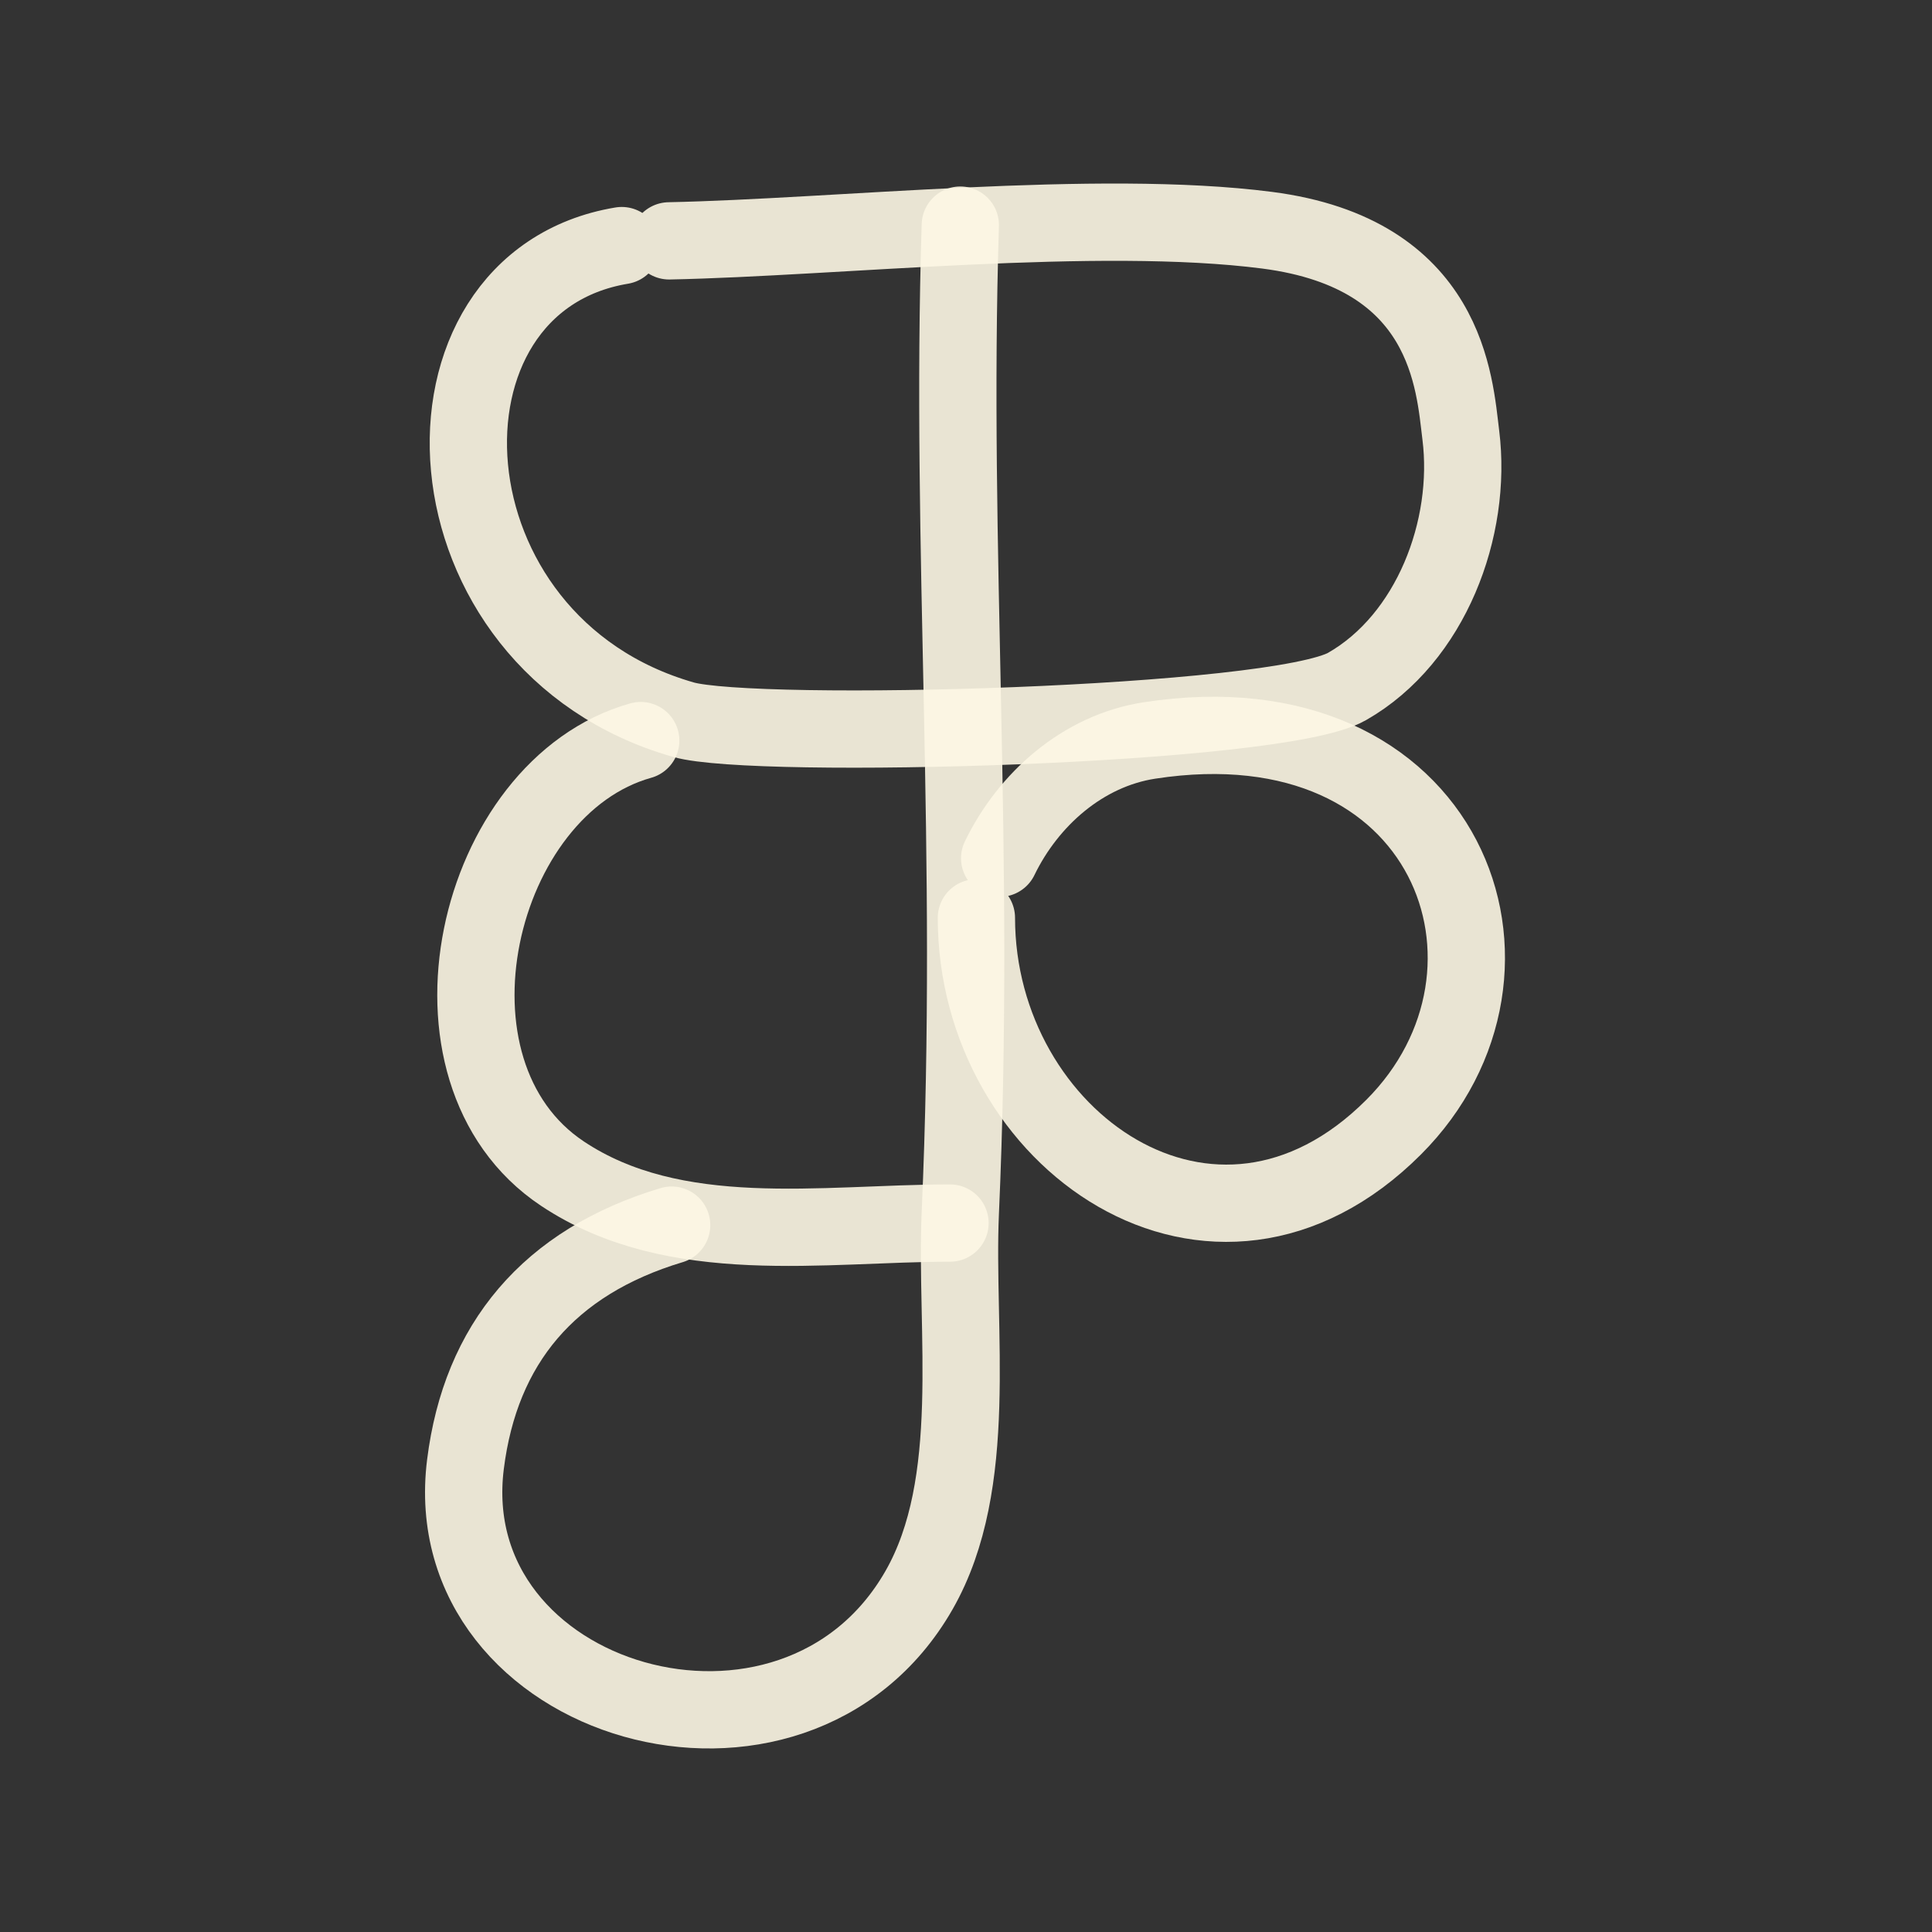 <!DOCTYPE svg PUBLIC "-//W3C//DTD SVG 1.1//EN" "http://www.w3.org/Graphics/SVG/1.1/DTD/svg11.dtd">
<!-- Uploaded to: SVG Repo, www.svgrepo.com, Transformed by: SVG Repo Mixer Tools -->
<svg width="800px" height="800px" viewBox="0 0 400 400" fill="none" xmlns="http://www.w3.org/2000/svg">
<rect x="0" y="0" width="400" height="400" fill="#333333" stroke="none"/>
<g id="SVGRepo_bgCarrier" stroke-width="0"/>
<g id="SVGRepo_tracerCarrier" stroke-linecap="round" stroke-linejoin="round"/>
<g id="SVGRepo_iconCarrier"> <path d="M138.537 49.867C172.959 49.17 227.435 43.151 262.348 47.665C299.831 52.512 301.114 79.438 302.448 90.108C304.855 109.366 296.297 132.183 278.892 142.128C264.387 150.417 156.261 153.222 141.481 148.999C86.299 133.233 82.856 58.492 128.722 50.848" stroke="#FDF7E4" stroke-opacity="0.9" stroke-width="16" stroke-linecap="round" stroke-linejoin="round"/> <path d="M206.969 177.688C212.884 165.473 224.194 155.428 237.97 153.309C299.928 143.776 320.814 201.088 288.534 233.368C251.302 270.601 202.154 236.018 202.154 190.028" stroke="#FDF7E4" stroke-opacity="0.9" stroke-width="16" stroke-linecap="round" stroke-linejoin="round"/> <path d="M132.656 153.331C98.351 162.932 84.659 221.794 116.434 242.978C139.77 258.535 170.439 253.223 196.689 253.223" stroke="#FDF7E4" stroke-opacity="0.9" stroke-width="16" stroke-linecap="round" stroke-linejoin="round"/> <path d="M139.057 253.65C113.61 261.284 99.483 278.251 96.368 303.169C90.147 352.939 164.405 374.498 190.284 329.209C202.949 307.045 197.737 275.506 198.822 251.088C202.15 176.173 196.687 114.151 198.822 46.61" stroke="#FDF7E4" stroke-opacity="0.9" stroke-width="16" stroke-linecap="round" stroke-linejoin="round"/> </g>
</svg>